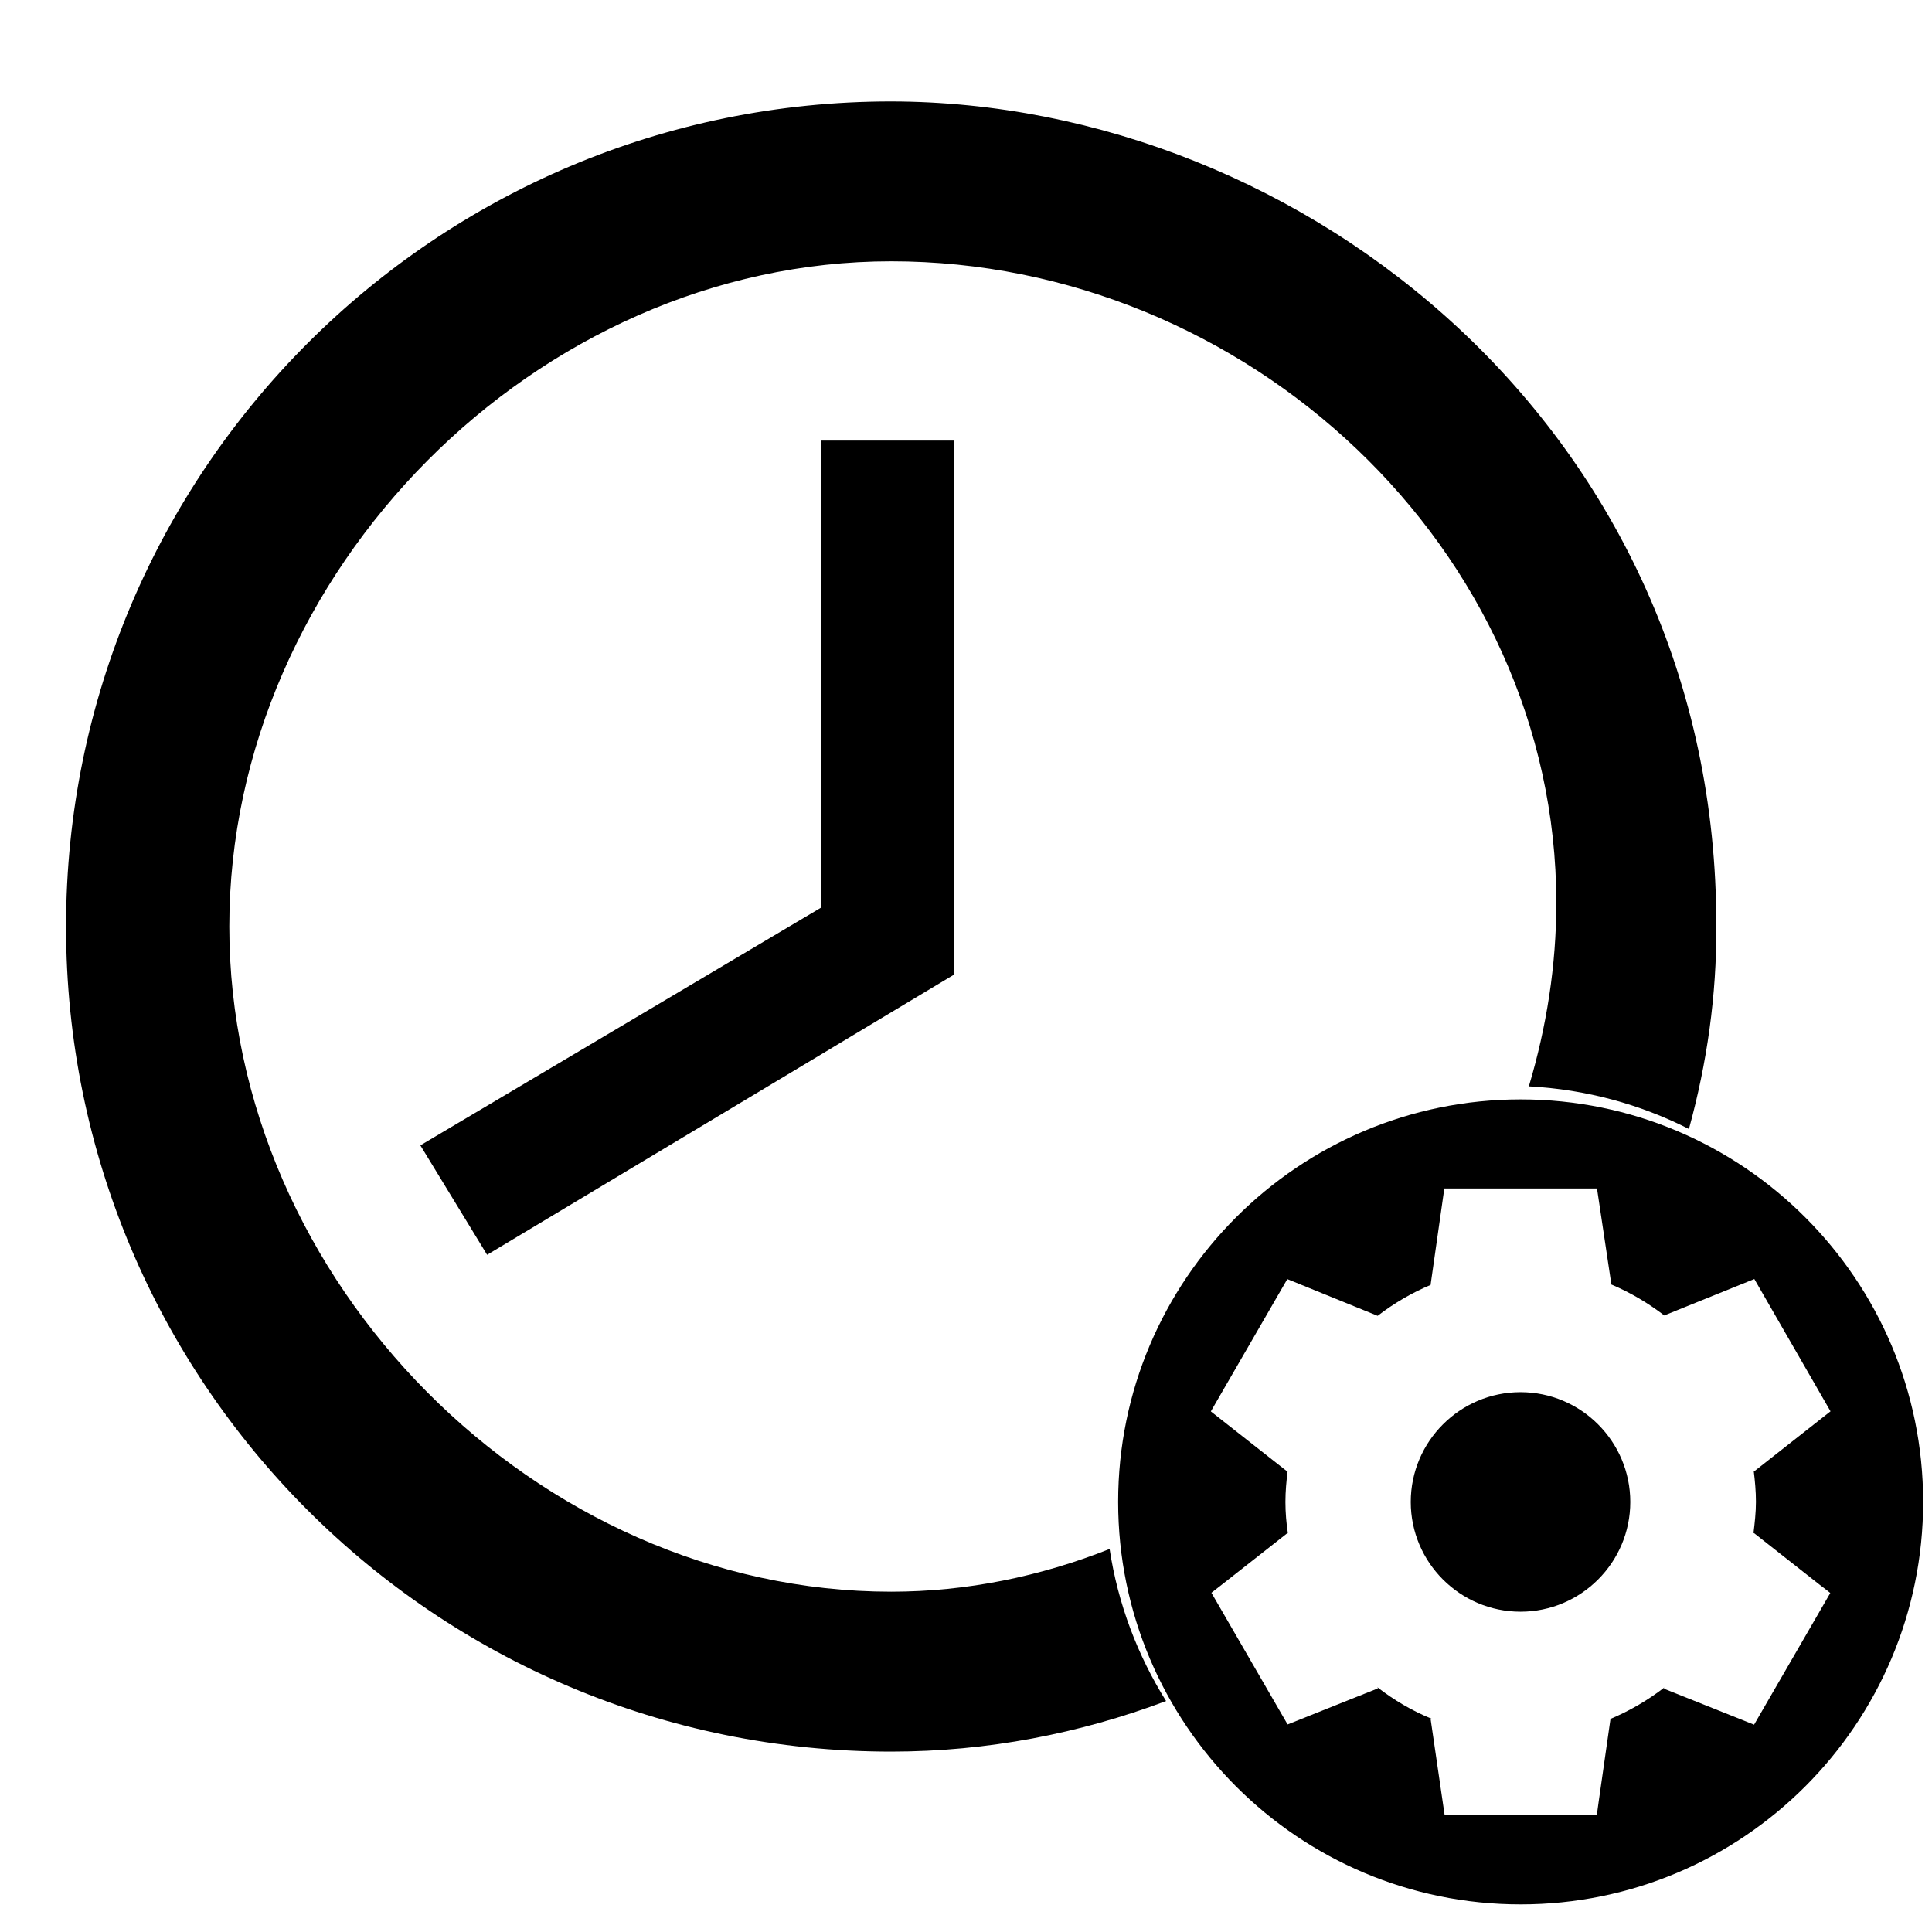 <?xml version="1.0" encoding="UTF-8" standalone="no"?>
<svg
   width="48"
   height="48"
   viewBox="0 0 48 48"
   version="1.1"
   id="svg839"
   sodipodi:docname="config_time.svg"
   inkscape:version="1.1.2 (0a00cf5339, 2022-02-04)"
   xmlns:inkscape="http://www.inkscape.org/namespaces/inkscape"
   xmlns:sodipodi="http://sodipodi.sourceforge.net/DTD/sodipodi-0.dtd"
   xmlns="http://www.w3.org/2000/svg"
   xmlns:svg="http://www.w3.org/2000/svg"
   xmlns:rdf="http://www.w3.org/1999/02/22-rdf-syntax-ns#"
   xmlns:cc="http://creativecommons.org/ns#"
   xmlns:dc="http://purl.org/dc/elements/1.1/">
  <defs
     id="defs843" />
  <sodipodi:namedview
     pagecolor="#ffffff"
     bordercolor="#666666"
     inkscape:document-rotation="0"
     borderopacity="1"
     objecttolerance="10"
     gridtolerance="10"
     guidetolerance="10"
     inkscape:pageopacity="0"
     inkscape:pageshadow="2"
     inkscape:window-width="1850"
     inkscape:window-height="1136"
     id="namedview841"
     showgrid="false"
     inkscape:zoom="14.024284"
     inkscape:cx="26.382808"
     inkscape:cy="25.420192"
     inkscape:window-x="70"
     inkscape:window-y="27"
     inkscape:window-maximized="1"
     inkscape:current-layer="svg839"
     showguides="true"
     inkscape:pagecheckerboard="0"
     inkscape:guide-bbox="true">
    <sodipodi:guide
       position="5.918,24.612"
       orientation="0,-1"
       id="guide2705" />
    <sodipodi:guide
       position="22.033,37.803"
       orientation="1,0"
       id="guide2707" />
  </sodipodi:namedview>
  <path
     id="path4"
     style="stroke-width:2.278"
     d="M 22.141 2.52 C 10.82 2.52 1.641 11.699 1.641 23.02 C 1.641 34.34 10.797 43.518 22.141 43.518 C 24.535 43.518 26.833 43.066 28.971 42.262 C 28.266 41.133 27.776 39.855 27.568 38.484 C 25.852 39.165 24.022 39.545 22.141 39.545 C 13.326 39.545 5.697 31.835 5.697 23.02 C 5.697 14.205 13.326 6.492 22.141 6.492 C 30.956 6.492 38.666 13.621 38.666 22.436 C 38.666 23.984 38.424 25.516 37.984 26.99 C 39.41 27.065 40.754 27.438 41.961 28.049 C 42.411 26.411 42.651 24.722 42.641 23.02 C 42.67 10.747 32.427 2.537 22.141 2.52 z " />
  <path
     id="path1427"
     d="m 37.78,27.314 c -5.52,0 -10,4.48 -10,10 0,5.52 4.48,10 10,10 5.52,0 10,-4.48 10,-10 0,-5.52 -4.48,-10 -10,-10 z m -1.896,2.213 h 3.793 l 0.357,2.383 h -0.008 c 0.483,0.202 0.927,0.468 1.332,0.779 l -0.008,-0.008 2.236,-0.904 1.893,3.287 -1.9,1.494 -0.008,-0.016 c 0.031,0.257 0.055,0.507 0.055,0.771 0,0.265 -0.031,0.53 -0.062,0.787 l 0.008,-0.016 1.643,1.293 c 0.148,0.109 0.258,0.201 0.258,0.201 l -1.893,3.271 -2.244,-0.896 0.016,-0.029 c -0.413,0.319 -0.865,0.583 -1.348,0.785 h 0.008 l -0.295,2.064 c -0.023,0.187 -0.047,0.326 -0.047,0.326 H 35.892 l -0.35,-2.398 h 0.023 C 35.075,42.501 34.631,42.237 34.218,41.918 l 0.016,0.029 -2.244,0.896 -1.893,-3.271 0.258,-0.201 1.635,-1.285 0.008,0.016 c -0.039,-0.257 -0.062,-0.522 -0.062,-0.787 0,-0.265 0.024,-0.514 0.055,-0.771 l -0.008,0.016 -1.9,-1.494 1.9,-3.287 2.244,0.912 c 0.403,-0.309 0.844,-0.57 1.324,-0.771 h -0.008 z m 1.893,5.061 c -1.503,0 -2.727,1.224 -2.727,2.727 0,1.503 1.224,2.727 2.727,2.727 1.503,0 2.727,-1.224 2.727,-2.727 0,-1.503 -1.224,-2.727 -2.727,-2.727 z" />
  <path
     d="m 20.392,10.947 h 3.316 v 13.264 l -11.606,6.964 -1.658,-2.719 9.948,-5.902 z"
     id="path6"
     style="stroke-width:2.211" />
</svg>
